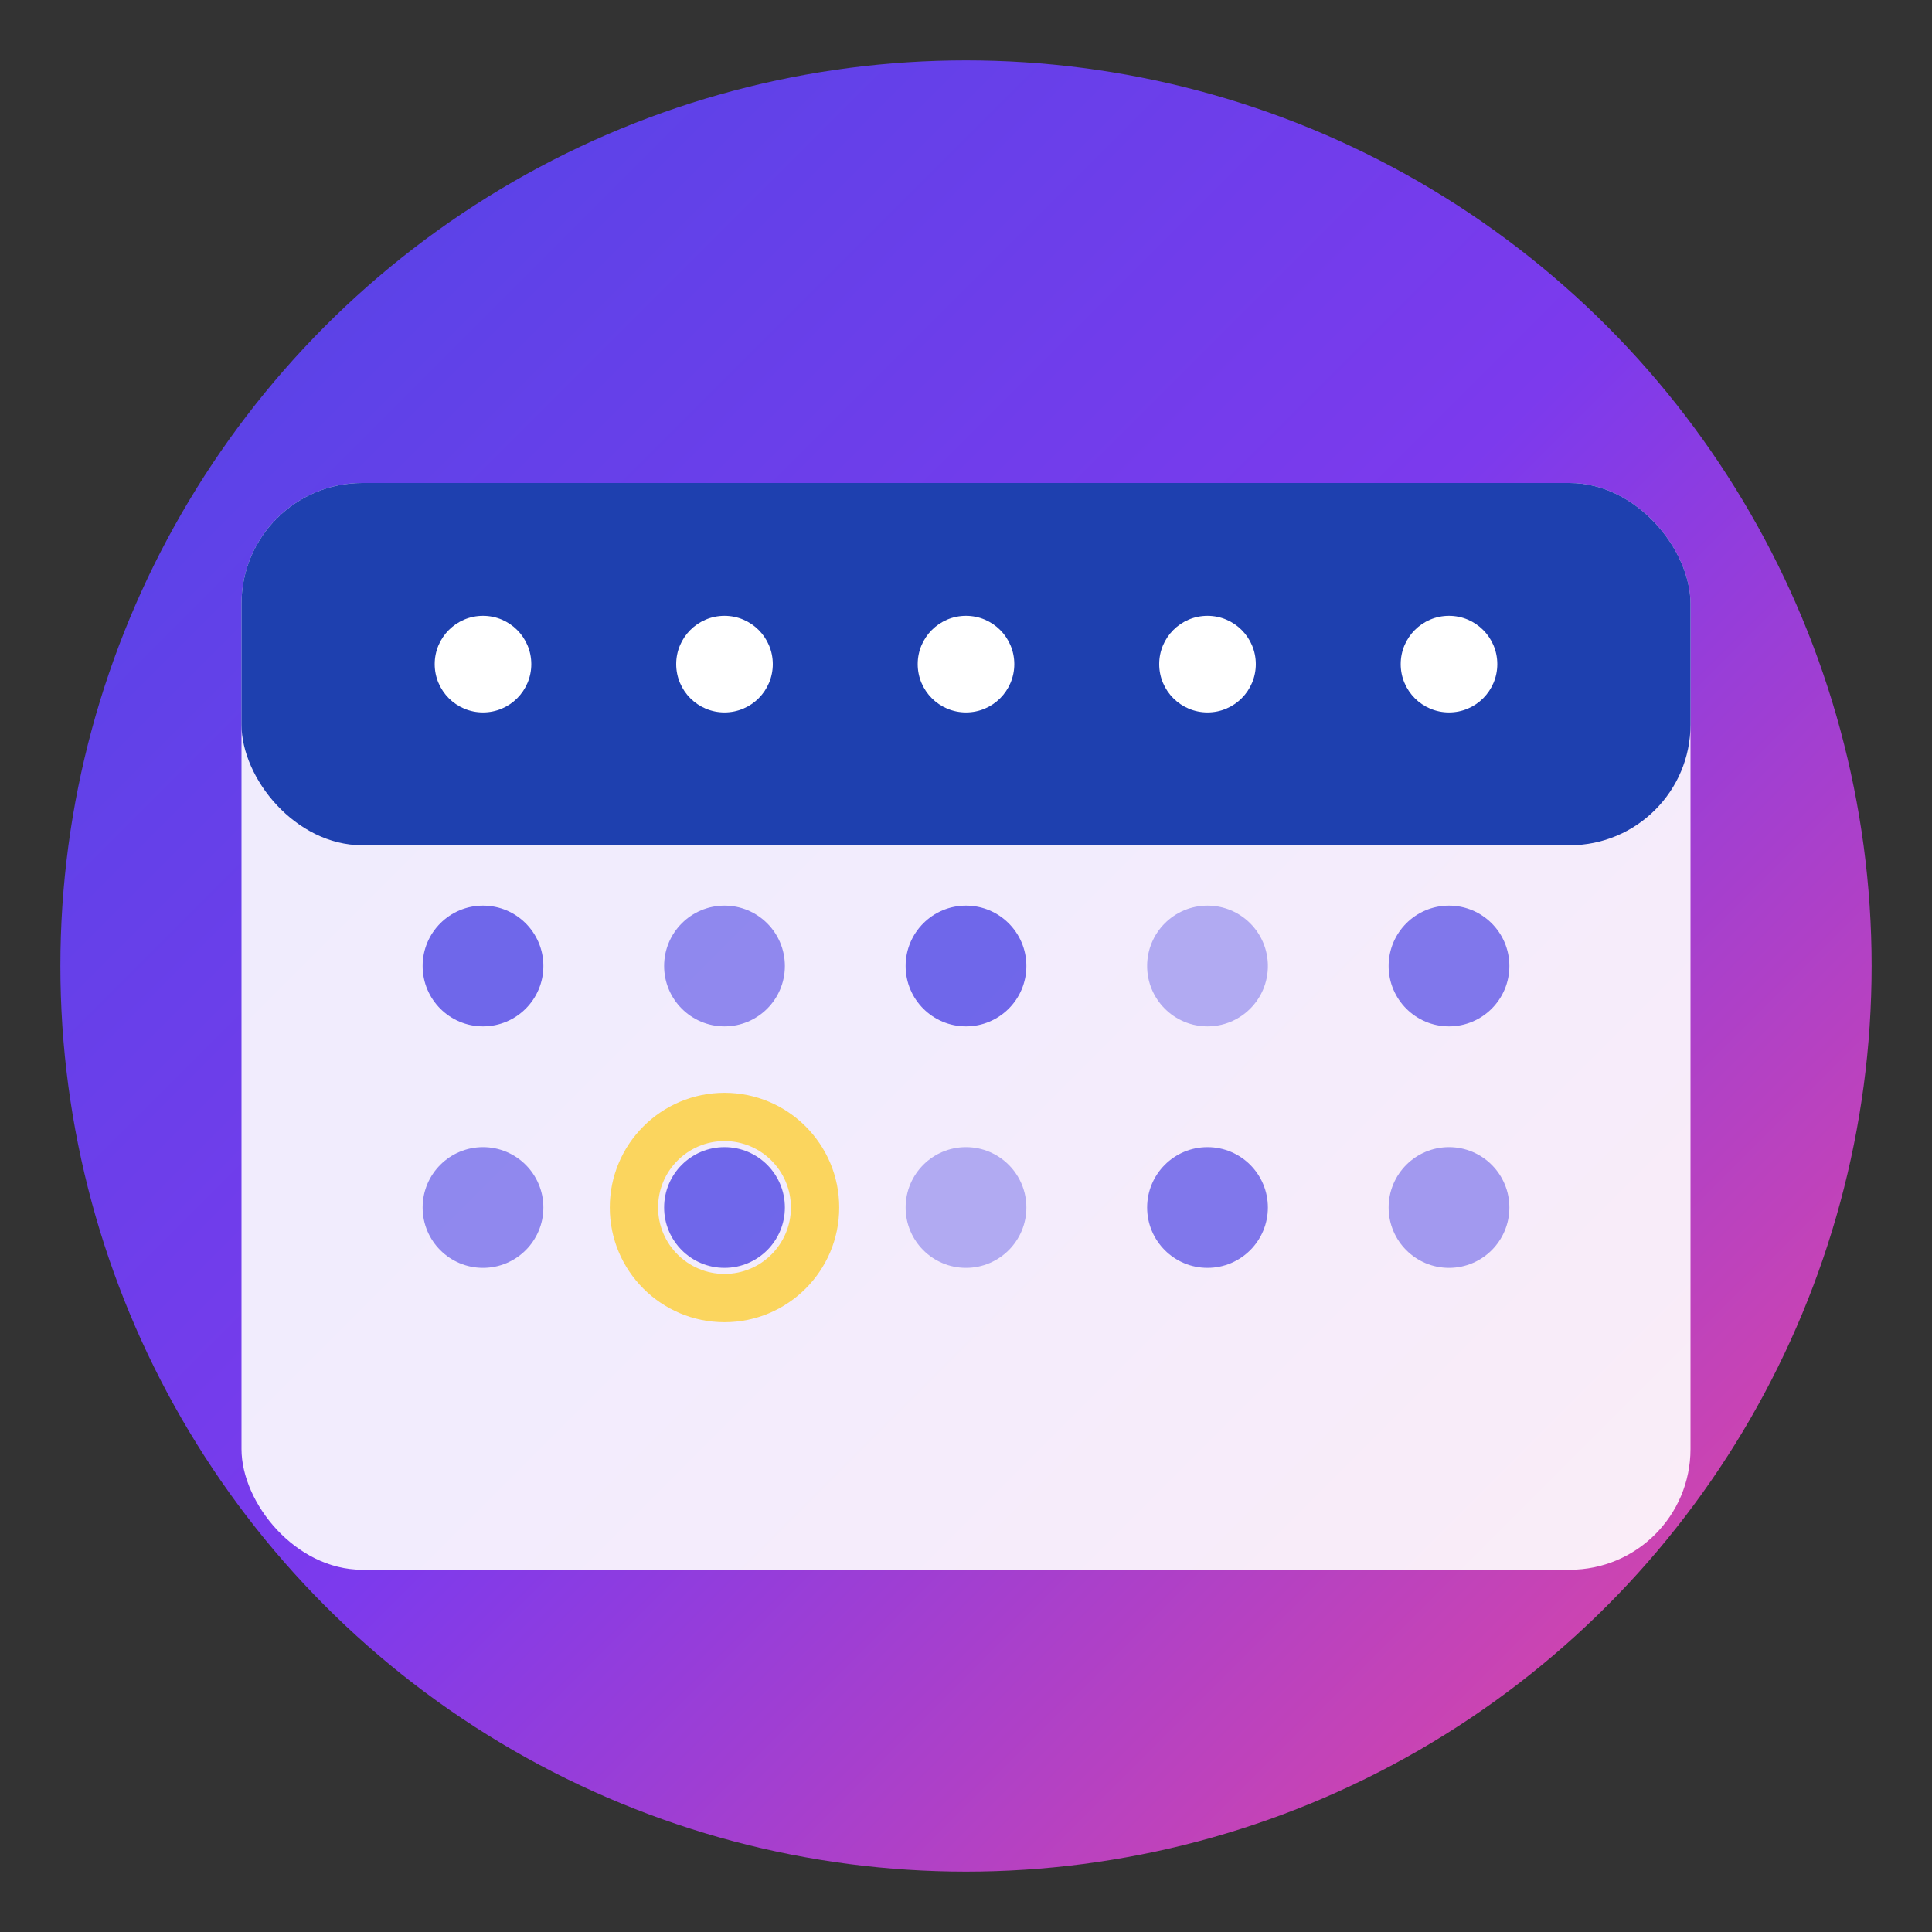 <svg width="32" height="32" viewBox="0 0 32 32" xmlns="http://www.w3.org/2000/svg">
  <rect x="0" y="0" width="32" height="32" fill="#333333" stroke="none"/>
  <defs>
    <linearGradient id="faviconGradient" x1="0%" y1="0%" x2="100%" y2="100%">
      <stop offset="0%" style="stop-color:#4F46E5;stop-opacity:1" />
      <stop offset="50%" style="stop-color:#7C3AED;stop-opacity:1" />
      <stop offset="100%" style="stop-color:#EC4899;stop-opacity:1" />
    </linearGradient>
    <linearGradient id="calendarGradient" x1="0%" y1="0%" x2="100%" y2="100%">
      <stop offset="0%" style="stop-color:#3B82F6;stop-opacity:1" />
      <stop offset="100%" style="stop-color:#1D4ED8;stop-opacity:1" />
    </linearGradient>
  </defs>
  
  <!-- Background circle -->
  <circle cx="16" cy="16" r="15" fill="url(#faviconGradient)"/>
  
  <!-- Calendar Icon -->
  <g transform="translate(4, 6)">
    <!-- Calendar base -->
    <rect x="0" y="2" width="24" height="18" rx="2" fill="white" opacity="0.9"/>
    
    <!-- Calendar header -->
    <rect x="0" y="2" width="24" height="6" rx="2" fill="#1E40AF"/>
    
    <!-- Calendar rings -->
    <circle cx="4" cy="5" r="0.8" fill="white"/>
    <circle cx="8" cy="5" r="0.8" fill="white"/>
    <circle cx="12" cy="5" r="0.8" fill="white"/>
    <circle cx="16" cy="5" r="0.8" fill="white"/>
    <circle cx="20" cy="5" r="0.8" fill="white"/>
    
    <!-- Calendar days -->
    <circle cx="4" cy="10" r="1" fill="#4F46E5" opacity="0.8"/>
    <circle cx="8" cy="10" r="1" fill="#4F46E5" opacity="0.6"/>
    <circle cx="12" cy="10" r="1" fill="#4F46E5" opacity="0.8"/>
    <circle cx="16" cy="10" r="1" fill="#4F46E5" opacity="0.4"/>
    <circle cx="20" cy="10" r="1" fill="#4F46E5" opacity="0.7"/>
    
    <circle cx="4" cy="14" r="1" fill="#4F46E5" opacity="0.6"/>
    <circle cx="8" cy="14" r="1" fill="#4F46E5" opacity="0.8"/>
    <circle cx="12" cy="14" r="1" fill="#4F46E5" opacity="0.4"/>
    <circle cx="16" cy="14" r="1" fill="#4F46E5" opacity="0.7"/>
    <circle cx="20" cy="14" r="1" fill="#4F46E5" opacity="0.5"/>
    
    <!-- Highlight circle -->
    <circle cx="8" cy="14" r="1.5" fill="none" stroke="#FCD34D" stroke-width="0.8" opacity="0.9"/>
  </g>
</svg> 